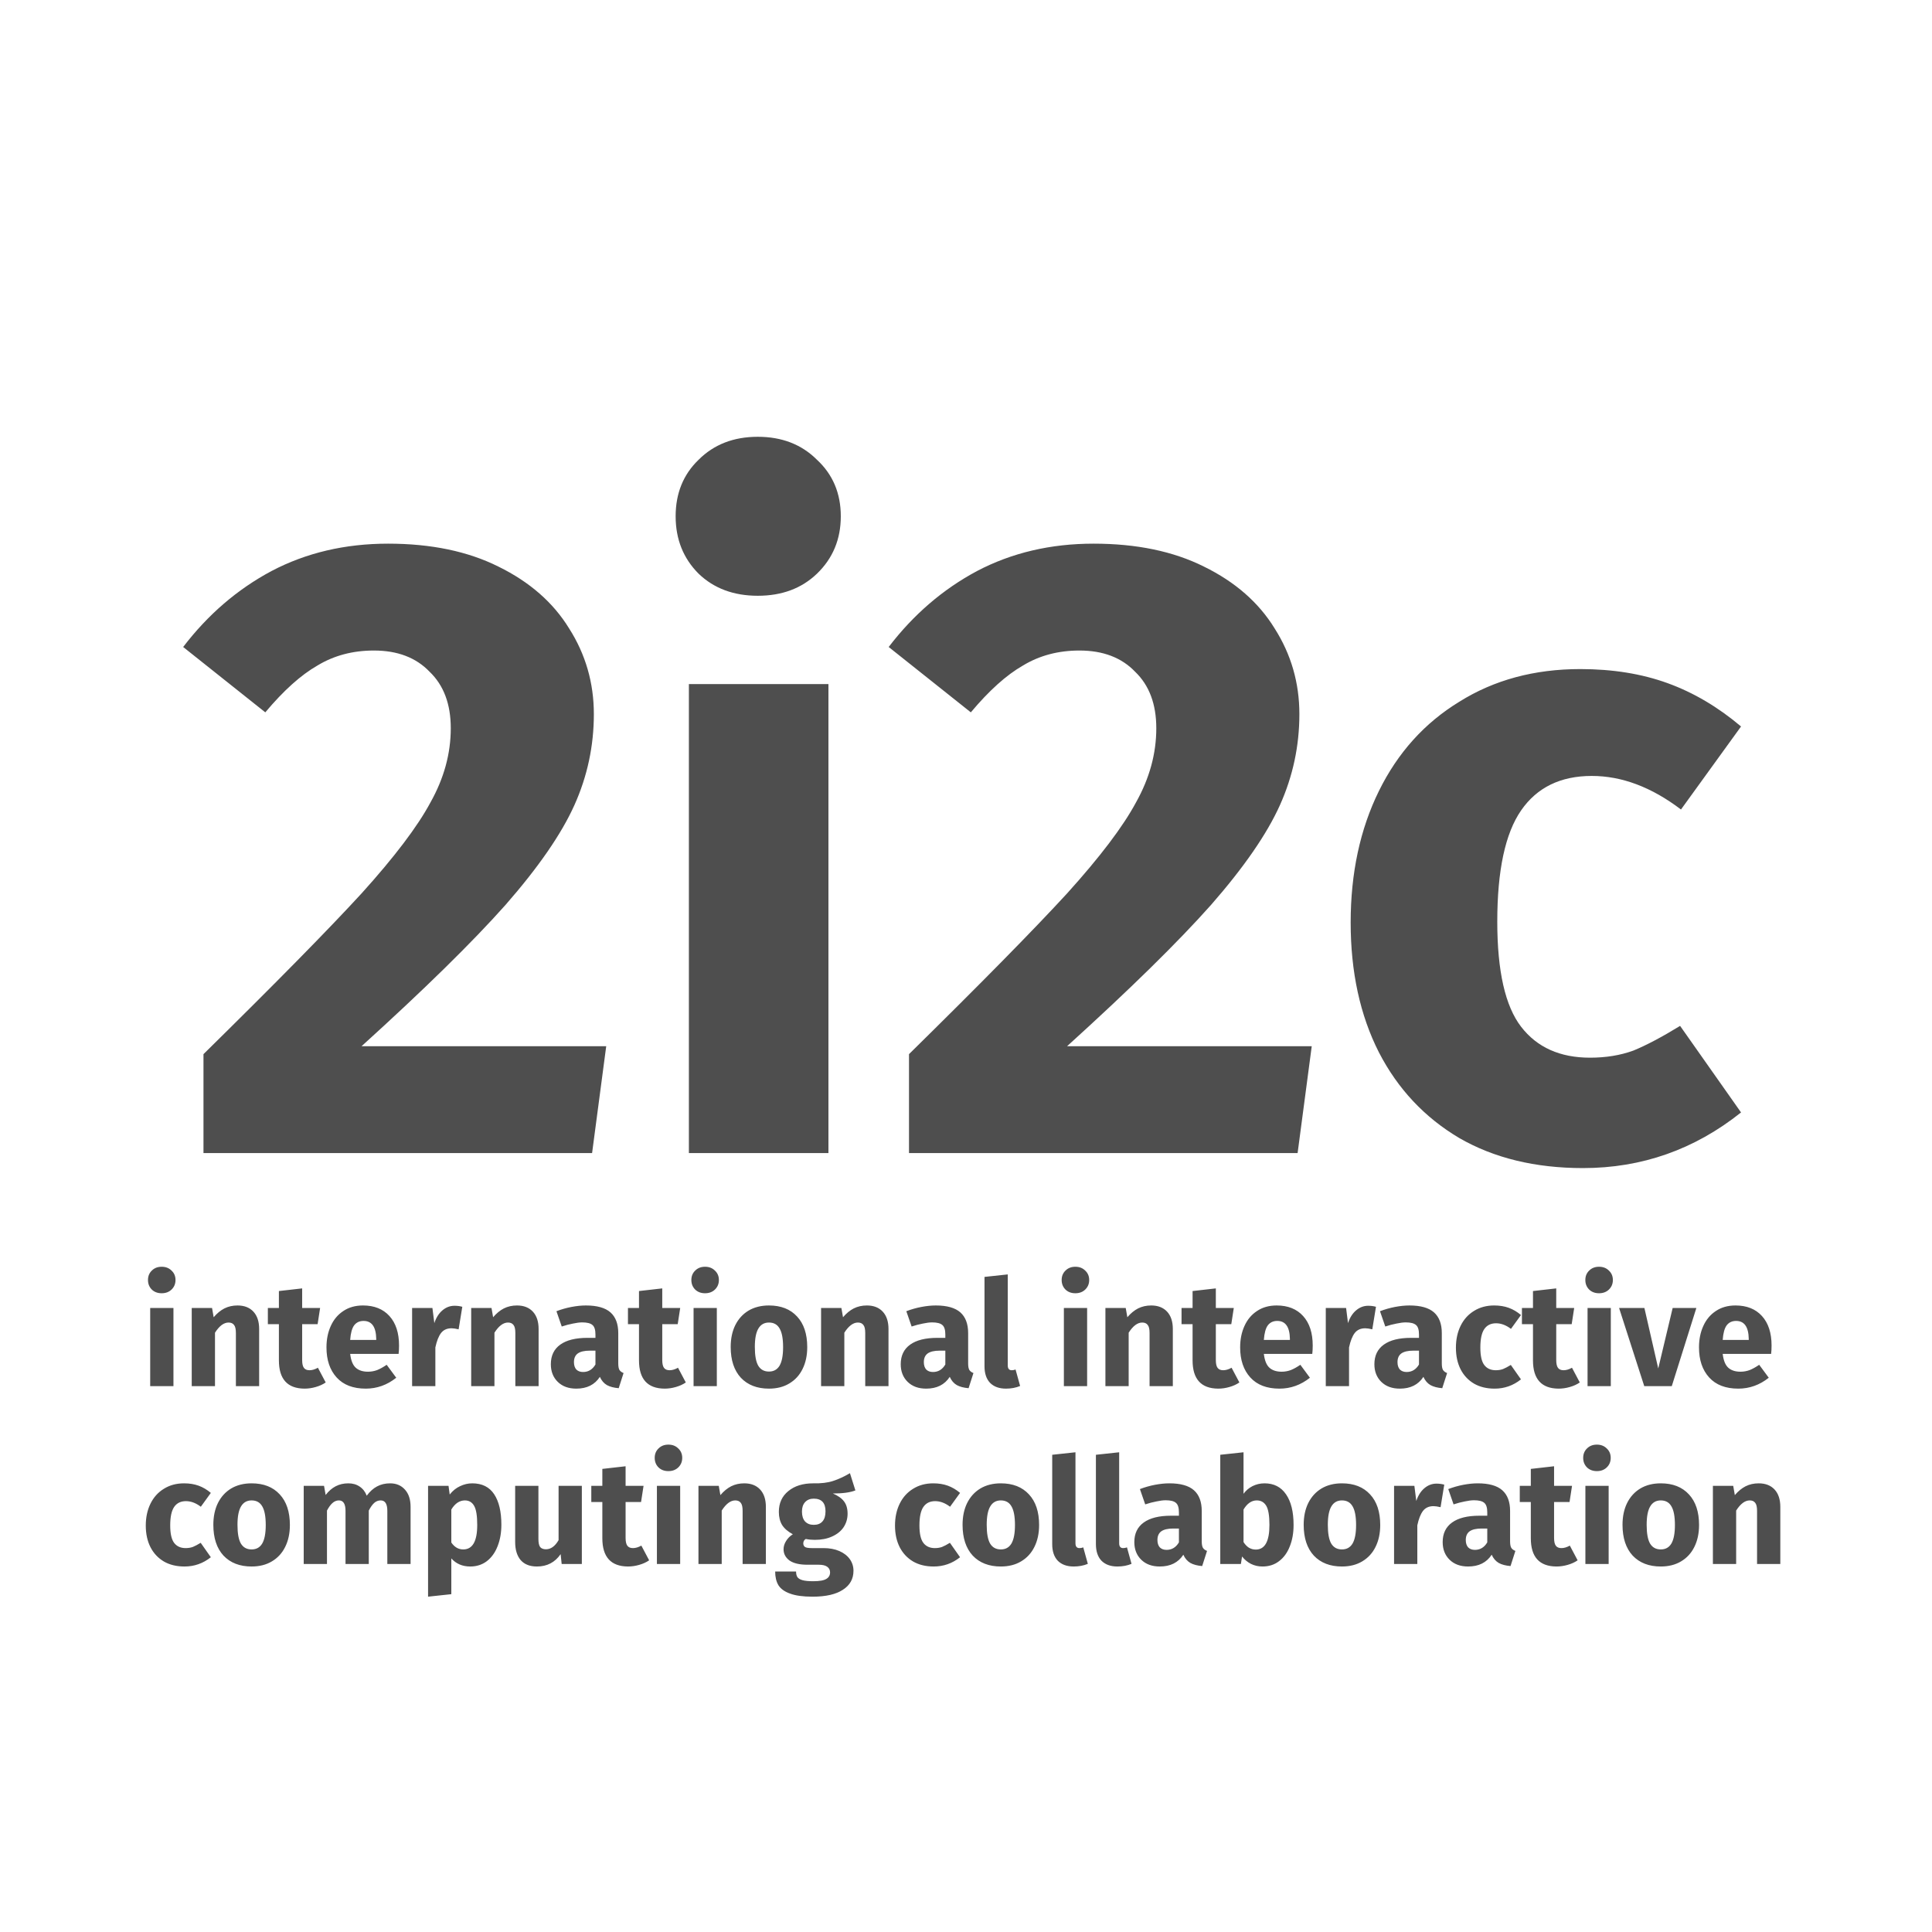 <svg width="315" height="315" viewBox="0 0 315 315" fill="none" xmlns="http://www.w3.org/2000/svg">
<path d="M28.28 213.256V226H24.488V213.256H28.28ZM26.36 206.536C27.016 206.536 27.552 206.744 27.968 207.16C28.4 207.56 28.616 208.072 28.616 208.696C28.616 209.32 28.4 209.84 27.968 210.256C27.552 210.656 27.016 210.856 26.36 210.856C25.704 210.856 25.168 210.656 24.752 210.256C24.336 209.84 24.128 209.32 24.128 208.696C24.128 208.072 24.336 207.56 24.752 207.16C25.168 206.744 25.704 206.536 26.36 206.536ZM38.725 212.848C39.829 212.848 40.693 213.184 41.317 213.856C41.941 214.528 42.253 215.472 42.253 216.688V226H38.461V217.336C38.461 216.696 38.357 216.256 38.149 216.016C37.957 215.76 37.661 215.632 37.261 215.632C36.493 215.632 35.757 216.184 35.053 217.288V226H31.261V213.256H34.573L34.837 214.768C35.381 214.128 35.965 213.648 36.589 213.328C37.229 213.008 37.941 212.848 38.725 212.848ZM53.105 225.4C52.641 225.72 52.097 225.968 51.473 226.144C50.865 226.32 50.257 226.408 49.649 226.408C46.865 226.392 45.473 224.856 45.473 221.8V215.896H43.673V213.256H45.473V210.496L49.265 210.064V213.256H52.193L51.785 215.896H49.265V221.752C49.265 222.344 49.361 222.768 49.553 223.024C49.745 223.28 50.049 223.408 50.465 223.408C50.897 223.408 51.353 223.272 51.833 223L53.105 225.4ZM65.061 219.376C65.061 219.904 65.037 220.36 64.989 220.744H57.093C57.221 221.816 57.525 222.568 58.005 223C58.485 223.432 59.149 223.648 59.997 223.648C60.509 223.648 61.005 223.56 61.485 223.384C61.965 223.192 62.485 222.904 63.045 222.52L64.605 224.632C63.117 225.816 61.461 226.408 59.637 226.408C57.573 226.408 55.989 225.8 54.885 224.584C53.781 223.368 53.229 221.736 53.229 219.688C53.229 218.392 53.461 217.232 53.925 216.208C54.389 215.168 55.069 214.352 55.965 213.76C56.861 213.152 57.933 212.848 59.181 212.848C61.021 212.848 62.461 213.424 63.501 214.576C64.541 215.728 65.061 217.328 65.061 219.376ZM61.341 218.296C61.309 216.344 60.621 215.368 59.277 215.368C58.621 215.368 58.109 215.608 57.741 216.088C57.389 216.568 57.173 217.36 57.093 218.464H61.341V218.296ZM74.103 212.896C74.567 212.896 74.991 212.952 75.375 213.064L74.775 216.736C74.295 216.624 73.911 216.568 73.623 216.568C72.871 216.568 72.295 216.832 71.895 217.36C71.511 217.872 71.207 218.648 70.983 219.688V226H67.191V213.256H70.503L70.815 215.728C71.103 214.848 71.535 214.16 72.111 213.664C72.703 213.152 73.367 212.896 74.103 212.896ZM84.288 212.848C85.392 212.848 86.256 213.184 86.88 213.856C87.504 214.528 87.816 215.472 87.816 216.688V226H84.024V217.336C84.024 216.696 83.92 216.256 83.712 216.016C83.52 215.76 83.224 215.632 82.824 215.632C82.056 215.632 81.32 216.184 80.616 217.288V226H76.824V213.256H80.136L80.4 214.768C80.944 214.128 81.528 213.648 82.152 213.328C82.792 213.008 83.504 212.848 84.288 212.848ZM100.804 222.304C100.804 222.784 100.868 223.136 100.996 223.36C101.14 223.584 101.364 223.752 101.668 223.864L100.876 226.336C100.092 226.272 99.451 226.104 98.956 225.832C98.46 225.544 98.076 225.096 97.803 224.488C96.972 225.768 95.692 226.408 93.963 226.408C92.7 226.408 91.692 226.04 90.939 225.304C90.188 224.568 89.811 223.608 89.811 222.424C89.811 221.032 90.323 219.968 91.347 219.232C92.371 218.496 93.852 218.128 95.787 218.128H97.084V217.576C97.084 216.824 96.924 216.312 96.603 216.04C96.284 215.752 95.724 215.608 94.924 215.608C94.507 215.608 94.004 215.672 93.412 215.8C92.82 215.912 92.212 216.072 91.588 216.28L90.724 213.784C91.523 213.48 92.34 213.248 93.171 213.088C94.019 212.928 94.803 212.848 95.523 212.848C97.347 212.848 98.683 213.224 99.531 213.976C100.38 214.728 100.804 215.856 100.804 217.36V222.304ZM95.067 223.696C95.931 223.696 96.603 223.288 97.084 222.472V220.216H96.147C95.284 220.216 94.635 220.368 94.204 220.672C93.787 220.976 93.579 221.448 93.579 222.088C93.579 222.6 93.707 223 93.963 223.288C94.236 223.56 94.603 223.696 95.067 223.696ZM111.816 225.4C111.352 225.72 110.808 225.968 110.184 226.144C109.576 226.32 108.968 226.408 108.36 226.408C105.576 226.392 104.184 224.856 104.184 221.8V215.896H102.384V213.256H104.184V210.496L107.976 210.064V213.256H110.904L110.496 215.896H107.976V221.752C107.976 222.344 108.072 222.768 108.264 223.024C108.456 223.28 108.76 223.408 109.176 223.408C109.608 223.408 110.064 223.272 110.544 223L111.816 225.4ZM116.874 213.256V226H113.082V213.256H116.874ZM114.954 206.536C115.61 206.536 116.146 206.744 116.562 207.16C116.994 207.56 117.21 208.072 117.21 208.696C117.21 209.32 116.994 209.84 116.562 210.256C116.146 210.656 115.61 210.856 114.954 210.856C114.298 210.856 113.762 210.656 113.346 210.256C112.93 209.84 112.722 209.32 112.722 208.696C112.722 208.072 112.93 207.56 113.346 207.16C113.762 206.744 114.298 206.536 114.954 206.536ZM125.375 212.848C127.327 212.848 128.855 213.448 129.959 214.648C131.063 215.832 131.615 217.496 131.615 219.64C131.615 221 131.359 222.192 130.847 223.216C130.351 224.224 129.631 225.008 128.687 225.568C127.759 226.128 126.655 226.408 125.375 226.408C123.439 226.408 121.911 225.816 120.791 224.632C119.687 223.432 119.135 221.76 119.135 219.616C119.135 218.256 119.383 217.072 119.879 216.064C120.391 215.04 121.111 214.248 122.039 213.688C122.983 213.128 124.095 212.848 125.375 212.848ZM125.375 215.632C124.607 215.632 124.031 215.96 123.647 216.616C123.263 217.256 123.071 218.256 123.071 219.616C123.071 221.008 123.255 222.024 123.623 222.664C124.007 223.304 124.591 223.624 125.375 223.624C126.143 223.624 126.719 223.304 127.103 222.664C127.487 222.008 127.679 221 127.679 219.64C127.679 218.248 127.487 217.232 127.103 216.592C126.735 215.952 126.159 215.632 125.375 215.632ZM141.335 212.848C142.439 212.848 143.303 213.184 143.927 213.856C144.551 214.528 144.863 215.472 144.863 216.688V226H141.071V217.336C141.071 216.696 140.967 216.256 140.759 216.016C140.567 215.76 140.271 215.632 139.871 215.632C139.103 215.632 138.367 216.184 137.663 217.288V226H133.871V213.256H137.183L137.447 214.768C137.991 214.128 138.575 213.648 139.199 213.328C139.839 213.008 140.551 212.848 141.335 212.848ZM157.85 222.304C157.85 222.784 157.914 223.136 158.042 223.36C158.186 223.584 158.41 223.752 158.714 223.864L157.922 226.336C157.138 226.272 156.498 226.104 156.002 225.832C155.506 225.544 155.122 225.096 154.85 224.488C154.018 225.768 152.738 226.408 151.01 226.408C149.746 226.408 148.738 226.04 147.986 225.304C147.234 224.568 146.858 223.608 146.858 222.424C146.858 221.032 147.37 219.968 148.394 219.232C149.418 218.496 150.898 218.128 152.834 218.128H154.13V217.576C154.13 216.824 153.97 216.312 153.65 216.04C153.33 215.752 152.77 215.608 151.97 215.608C151.554 215.608 151.05 215.672 150.458 215.8C149.866 215.912 149.258 216.072 148.634 216.28L147.77 213.784C148.57 213.48 149.386 213.248 150.218 213.088C151.066 212.928 151.85 212.848 152.57 212.848C154.394 212.848 155.73 213.224 156.578 213.976C157.426 214.728 157.85 215.856 157.85 217.36V222.304ZM152.114 223.696C152.978 223.696 153.65 223.288 154.13 222.472V220.216H153.194C152.33 220.216 151.682 220.368 151.25 220.672C150.834 220.976 150.626 221.448 150.626 222.088C150.626 222.6 150.754 223 151.01 223.288C151.282 223.56 151.65 223.696 152.114 223.696ZM164.02 226.408C162.916 226.408 162.052 226.096 161.428 225.472C160.82 224.832 160.516 223.928 160.516 222.76V208.192L164.308 207.784V222.616C164.308 223.144 164.524 223.408 164.956 223.408C165.18 223.408 165.388 223.368 165.58 223.288L166.324 225.976C165.636 226.264 164.868 226.408 164.02 226.408ZM177.249 213.256V226H173.457V213.256H177.249ZM175.329 206.536C175.985 206.536 176.521 206.744 176.937 207.16C177.369 207.56 177.585 208.072 177.585 208.696C177.585 209.32 177.369 209.84 176.937 210.256C176.521 210.656 175.985 210.856 175.329 210.856C174.673 210.856 174.137 210.656 173.721 210.256C173.305 209.84 173.097 209.32 173.097 208.696C173.097 208.072 173.305 207.56 173.721 207.16C174.137 206.744 174.673 206.536 175.329 206.536ZM187.694 212.848C188.798 212.848 189.662 213.184 190.286 213.856C190.91 214.528 191.222 215.472 191.222 216.688V226H187.43V217.336C187.43 216.696 187.326 216.256 187.118 216.016C186.926 215.76 186.63 215.632 186.23 215.632C185.462 215.632 184.726 216.184 184.022 217.288V226H180.23V213.256H183.542L183.806 214.768C184.35 214.128 184.934 213.648 185.558 213.328C186.198 213.008 186.91 212.848 187.694 212.848ZM202.074 225.4C201.61 225.72 201.066 225.968 200.442 226.144C199.834 226.32 199.226 226.408 198.618 226.408C195.834 226.392 194.442 224.856 194.442 221.8V215.896H192.642V213.256H194.442V210.496L198.234 210.064V213.256H201.162L200.754 215.896H198.234V221.752C198.234 222.344 198.33 222.768 198.522 223.024C198.714 223.28 199.018 223.408 199.434 223.408C199.866 223.408 200.322 223.272 200.802 223L202.074 225.4ZM214.03 219.376C214.03 219.904 214.006 220.36 213.958 220.744H206.062C206.19 221.816 206.494 222.568 206.974 223C207.454 223.432 208.118 223.648 208.966 223.648C209.478 223.648 209.974 223.56 210.454 223.384C210.934 223.192 211.454 222.904 212.014 222.52L213.574 224.632C212.086 225.816 210.43 226.408 208.606 226.408C206.542 226.408 204.958 225.8 203.854 224.584C202.75 223.368 202.198 221.736 202.198 219.688C202.198 218.392 202.43 217.232 202.894 216.208C203.358 215.168 204.038 214.352 204.934 213.76C205.83 213.152 206.902 212.848 208.15 212.848C209.99 212.848 211.43 213.424 212.47 214.576C213.51 215.728 214.03 217.328 214.03 219.376ZM210.31 218.296C210.278 216.344 209.59 215.368 208.246 215.368C207.59 215.368 207.078 215.608 206.71 216.088C206.358 216.568 206.142 217.36 206.062 218.464H210.31V218.296ZM223.072 212.896C223.536 212.896 223.96 212.952 224.344 213.064L223.744 216.736C223.264 216.624 222.88 216.568 222.592 216.568C221.84 216.568 221.264 216.832 220.864 217.36C220.48 217.872 220.176 218.648 219.952 219.688V226H216.16V213.256H219.472L219.784 215.728C220.072 214.848 220.504 214.16 221.08 213.664C221.672 213.152 222.336 212.896 223.072 212.896ZM235.077 222.304C235.077 222.784 235.141 223.136 235.269 223.36C235.413 223.584 235.637 223.752 235.941 223.864L235.149 226.336C234.365 226.272 233.725 226.104 233.229 225.832C232.733 225.544 232.349 225.096 232.077 224.488C231.245 225.768 229.965 226.408 228.237 226.408C226.973 226.408 225.965 226.04 225.213 225.304C224.461 224.568 224.085 223.608 224.085 222.424C224.085 221.032 224.597 219.968 225.621 219.232C226.645 218.496 228.125 218.128 230.061 218.128H231.357V217.576C231.357 216.824 231.197 216.312 230.877 216.04C230.557 215.752 229.997 215.608 229.197 215.608C228.781 215.608 228.277 215.672 227.685 215.8C227.093 215.912 226.485 216.072 225.861 216.28L224.997 213.784C225.797 213.48 226.613 213.248 227.445 213.088C228.293 212.928 229.077 212.848 229.797 212.848C231.621 212.848 232.957 213.224 233.805 213.976C234.653 214.728 235.077 215.856 235.077 217.36V222.304ZM229.341 223.696C230.205 223.696 230.877 223.288 231.357 222.472V220.216H230.421C229.557 220.216 228.909 220.368 228.477 220.672C228.061 220.976 227.853 221.448 227.853 222.088C227.853 222.6 227.981 223 228.237 223.288C228.509 223.56 228.877 223.696 229.341 223.696ZM243.617 212.848C244.497 212.848 245.289 212.976 245.993 213.232C246.697 213.488 247.361 213.88 247.985 214.408L246.353 216.664C245.553 216.056 244.745 215.752 243.929 215.752C243.081 215.752 242.441 216.064 242.009 216.688C241.577 217.312 241.361 218.32 241.361 219.712C241.361 221.056 241.577 222.008 242.009 222.568C242.441 223.128 243.065 223.408 243.881 223.408C244.313 223.408 244.705 223.344 245.057 223.216C245.409 223.072 245.833 222.848 246.329 222.544L247.985 224.896C246.721 225.904 245.289 226.408 243.689 226.408C242.393 226.408 241.273 226.136 240.329 225.592C239.385 225.032 238.657 224.256 238.145 223.264C237.633 222.256 237.377 221.08 237.377 219.736C237.377 218.392 237.633 217.2 238.145 216.16C238.657 215.12 239.385 214.312 240.329 213.736C241.273 213.144 242.369 212.848 243.617 212.848ZM257.574 225.4C257.11 225.72 256.566 225.968 255.942 226.144C255.334 226.32 254.726 226.408 254.118 226.408C251.334 226.392 249.942 224.856 249.942 221.8V215.896H248.142V213.256H249.942V210.496L253.734 210.064V213.256H256.662L256.254 215.896H253.734V221.752C253.734 222.344 253.83 222.768 254.022 223.024C254.214 223.28 254.518 223.408 254.934 223.408C255.366 223.408 255.822 223.272 256.302 223L257.574 225.4ZM262.632 213.256V226H258.84V213.256H262.632ZM260.712 206.536C261.368 206.536 261.904 206.744 262.32 207.16C262.752 207.56 262.968 208.072 262.968 208.696C262.968 209.32 262.752 209.84 262.32 210.256C261.904 210.656 261.368 210.856 260.712 210.856C260.056 210.856 259.52 210.656 259.104 210.256C258.688 209.84 258.48 209.32 258.48 208.696C258.48 208.072 258.688 207.56 259.104 207.16C259.52 206.744 260.056 206.536 260.712 206.536ZM276.581 213.256L272.573 226H268.085L263.981 213.256H268.109L270.365 223.12L272.717 213.256H276.581ZM288.842 219.376C288.842 219.904 288.818 220.36 288.77 220.744H280.874C281.002 221.816 281.306 222.568 281.786 223C282.266 223.432 282.93 223.648 283.778 223.648C284.29 223.648 284.786 223.56 285.266 223.384C285.746 223.192 286.266 222.904 286.826 222.52L288.386 224.632C286.898 225.816 285.242 226.408 283.418 226.408C281.354 226.408 279.77 225.8 278.666 224.584C277.562 223.368 277.01 221.736 277.01 219.688C277.01 218.392 277.242 217.232 277.706 216.208C278.17 215.168 278.85 214.352 279.746 213.76C280.642 213.152 281.714 212.848 282.962 212.848C284.802 212.848 286.242 213.424 287.282 214.576C288.322 215.728 288.842 217.328 288.842 219.376ZM285.122 218.296C285.09 216.344 284.402 215.368 283.058 215.368C282.402 215.368 281.89 215.608 281.522 216.088C281.17 216.568 280.954 217.36 280.874 218.464H285.122V218.296ZM30.008 241.848C30.888 241.848 31.68 241.976 32.384 242.232C33.088 242.488 33.752 242.88 34.376 243.408L32.744 245.664C31.944 245.056 31.136 244.752 30.32 244.752C29.472 244.752 28.832 245.064 28.4 245.688C27.968 246.312 27.752 247.32 27.752 248.712C27.752 250.056 27.968 251.008 28.4 251.568C28.832 252.128 29.456 252.408 30.272 252.408C30.704 252.408 31.096 252.344 31.448 252.216C31.8 252.072 32.224 251.848 32.72 251.544L34.376 253.896C33.112 254.904 31.68 255.408 30.08 255.408C28.784 255.408 27.664 255.136 26.72 254.592C25.776 254.032 25.048 253.256 24.536 252.264C24.024 251.256 23.768 250.08 23.768 248.736C23.768 247.392 24.024 246.2 24.536 245.16C25.048 244.12 25.776 243.312 26.72 242.736C27.664 242.144 28.76 241.848 30.008 241.848ZM41.024 241.848C42.976 241.848 44.504 242.448 45.608 243.648C46.712 244.832 47.264 246.496 47.264 248.64C47.264 250 47.008 251.192 46.496 252.216C46 253.224 45.28 254.008 44.336 254.568C43.408 255.128 42.304 255.408 41.024 255.408C39.088 255.408 37.56 254.816 36.44 253.632C35.336 252.432 34.784 250.76 34.784 248.616C34.784 247.256 35.032 246.072 35.528 245.064C36.04 244.04 36.76 243.248 37.688 242.688C38.632 242.128 39.744 241.848 41.024 241.848ZM41.024 244.632C40.256 244.632 39.68 244.96 39.296 245.616C38.912 246.256 38.72 247.256 38.72 248.616C38.72 250.008 38.904 251.024 39.272 251.664C39.656 252.304 40.24 252.624 41.024 252.624C41.792 252.624 42.368 252.304 42.752 251.664C43.136 251.008 43.328 250 43.328 248.64C43.328 247.248 43.136 246.232 42.752 245.592C42.384 244.952 41.808 244.632 41.024 244.632ZM63.607 241.848C64.615 241.848 65.423 242.192 66.031 242.88C66.639 243.552 66.943 244.488 66.943 245.688V255H63.151V246.336C63.151 245.2 62.791 244.632 62.071 244.632C61.671 244.632 61.319 244.768 61.015 245.04C60.711 245.312 60.415 245.728 60.127 246.288V255H56.335V246.336C56.335 245.2 55.975 244.632 55.255 244.632C54.871 244.632 54.519 244.776 54.199 245.064C53.895 245.336 53.599 245.744 53.311 246.288V255H49.519V242.256H52.831L53.095 243.744C53.591 243.104 54.135 242.632 54.727 242.328C55.335 242.008 56.023 241.848 56.791 241.848C57.511 241.848 58.127 242.024 58.639 242.376C59.167 242.728 59.551 243.224 59.791 243.864C60.303 243.176 60.863 242.672 61.471 242.352C62.095 242.016 62.807 241.848 63.607 241.848ZM76.993 241.848C78.593 241.848 79.785 242.44 80.569 243.624C81.353 244.808 81.745 246.464 81.745 248.592C81.745 249.904 81.537 251.08 81.121 252.12C80.721 253.144 80.137 253.952 79.369 254.544C78.601 255.12 77.705 255.408 76.681 255.408C75.401 255.408 74.369 254.968 73.585 254.088V259.92L69.793 260.328V242.256H73.129L73.321 243.672C73.817 243.048 74.385 242.592 75.025 242.304C75.665 242 76.321 241.848 76.993 241.848ZM75.529 252.624C77.049 252.624 77.809 251.296 77.809 248.64C77.809 247.136 77.641 246.096 77.305 245.52C76.969 244.928 76.465 244.632 75.793 244.632C75.361 244.632 74.953 244.76 74.569 245.016C74.201 245.272 73.873 245.64 73.585 246.12V251.496C74.097 252.248 74.745 252.624 75.529 252.624ZM94.865 255H91.577L91.409 253.392C90.481 254.736 89.193 255.408 87.545 255.408C86.377 255.408 85.489 255.056 84.881 254.352C84.289 253.648 83.993 252.664 83.993 251.4V242.256H87.785V250.92C87.785 251.544 87.881 251.984 88.073 252.24C88.281 252.48 88.593 252.6 89.009 252.6C89.809 252.6 90.497 252.104 91.073 251.112V242.256H94.865V255ZM105.839 254.4C105.375 254.72 104.831 254.968 104.207 255.144C103.599 255.32 102.991 255.408 102.383 255.408C99.599 255.392 98.207 253.856 98.207 250.8V244.896H96.407V242.256H98.207V239.496L101.999 239.064V242.256H104.927L104.519 244.896H101.999V250.752C101.999 251.344 102.095 251.768 102.287 252.024C102.479 252.28 102.783 252.408 103.199 252.408C103.631 252.408 104.087 252.272 104.567 252L105.839 254.4ZM110.897 242.256V255H107.105V242.256H110.897ZM108.977 235.536C109.633 235.536 110.169 235.744 110.585 236.16C111.017 236.56 111.233 237.072 111.233 237.696C111.233 238.32 111.017 238.84 110.585 239.256C110.169 239.656 109.633 239.856 108.977 239.856C108.321 239.856 107.785 239.656 107.369 239.256C106.953 238.84 106.745 238.32 106.745 237.696C106.745 237.072 106.953 236.56 107.369 236.16C107.785 235.744 108.321 235.536 108.977 235.536ZM121.343 241.848C122.447 241.848 123.311 242.184 123.935 242.856C124.559 243.528 124.871 244.472 124.871 245.688V255H121.079V246.336C121.079 245.696 120.975 245.256 120.767 245.016C120.575 244.76 120.279 244.632 119.879 244.632C119.111 244.632 118.375 245.184 117.671 246.288V255H113.879V242.256H117.191L117.455 243.768C117.999 243.128 118.583 242.648 119.207 242.328C119.847 242.008 120.559 241.848 121.343 241.848ZM139.466 243C138.634 243.336 137.41 243.504 135.794 243.504C136.626 243.856 137.234 244.288 137.618 244.8C138.002 245.312 138.194 245.976 138.194 246.792C138.194 247.608 137.978 248.344 137.546 249C137.114 249.64 136.49 250.144 135.674 250.512C134.874 250.88 133.93 251.064 132.842 251.064C132.33 251.064 131.842 251.016 131.378 250.92C131.25 250.984 131.146 251.088 131.066 251.232C131.002 251.36 130.97 251.496 130.97 251.64C130.97 251.88 131.058 252.072 131.234 252.216C131.426 252.344 131.802 252.408 132.362 252.408H134.282C135.258 252.408 136.114 252.568 136.85 252.888C137.586 253.208 138.154 253.648 138.554 254.208C138.954 254.768 139.154 255.4 139.154 256.104C139.154 257.432 138.578 258.464 137.426 259.2C136.29 259.952 134.642 260.328 132.482 260.328C130.93 260.328 129.706 260.16 128.81 259.824C127.914 259.504 127.282 259.048 126.914 258.456C126.562 257.864 126.386 257.12 126.386 256.224H129.794C129.794 256.608 129.866 256.912 130.01 257.136C130.17 257.36 130.45 257.528 130.85 257.64C131.25 257.752 131.826 257.808 132.578 257.808C133.618 257.808 134.338 257.68 134.738 257.424C135.138 257.184 135.338 256.832 135.338 256.368C135.338 255.984 135.186 255.68 134.882 255.456C134.578 255.232 134.122 255.12 133.514 255.12H131.666C130.354 255.12 129.37 254.888 128.714 254.424C128.074 253.944 127.754 253.336 127.754 252.6C127.754 252.136 127.89 251.688 128.162 251.256C128.434 250.808 128.802 250.44 129.266 250.152C128.466 249.72 127.882 249.216 127.514 248.64C127.162 248.048 126.986 247.336 126.986 246.504C126.986 245.08 127.498 243.952 128.522 243.12C129.546 242.272 130.898 241.848 132.578 241.848C133.858 241.88 134.938 241.752 135.818 241.464C136.714 241.176 137.634 240.752 138.578 240.192L139.466 243ZM132.674 244.344C132.082 244.344 131.61 244.536 131.258 244.92C130.922 245.288 130.754 245.8 130.754 246.456C130.754 247.144 130.922 247.68 131.258 248.064C131.61 248.432 132.082 248.616 132.674 248.616C133.298 248.616 133.77 248.432 134.09 248.064C134.426 247.696 134.594 247.144 134.594 246.408C134.594 245.032 133.954 244.344 132.674 244.344ZM152.164 241.848C153.044 241.848 153.836 241.976 154.54 242.232C155.244 242.488 155.908 242.88 156.532 243.408L154.9 245.664C154.1 245.056 153.292 244.752 152.476 244.752C151.628 244.752 150.988 245.064 150.556 245.688C150.124 246.312 149.908 247.32 149.908 248.712C149.908 250.056 150.124 251.008 150.556 251.568C150.988 252.128 151.612 252.408 152.428 252.408C152.86 252.408 153.252 252.344 153.604 252.216C153.956 252.072 154.38 251.848 154.876 251.544L156.532 253.896C155.268 254.904 153.836 255.408 152.236 255.408C150.94 255.408 149.82 255.136 148.876 254.592C147.932 254.032 147.204 253.256 146.692 252.264C146.18 251.256 145.924 250.08 145.924 248.736C145.924 247.392 146.18 246.2 146.692 245.16C147.204 244.12 147.932 243.312 148.876 242.736C149.82 242.144 150.916 241.848 152.164 241.848ZM163.18 241.848C165.132 241.848 166.66 242.448 167.764 243.648C168.868 244.832 169.42 246.496 169.42 248.64C169.42 250 169.164 251.192 168.652 252.216C168.156 253.224 167.436 254.008 166.492 254.568C165.564 255.128 164.46 255.408 163.18 255.408C161.244 255.408 159.716 254.816 158.596 253.632C157.492 252.432 156.94 250.76 156.94 248.616C156.94 247.256 157.188 246.072 157.684 245.064C158.196 244.04 158.916 243.248 159.844 242.688C160.788 242.128 161.9 241.848 163.18 241.848ZM163.18 244.632C162.412 244.632 161.836 244.96 161.452 245.616C161.068 246.256 160.876 247.256 160.876 248.616C160.876 250.008 161.06 251.024 161.428 251.664C161.812 252.304 162.396 252.624 163.18 252.624C163.948 252.624 164.524 252.304 164.908 251.664C165.292 251.008 165.484 250 165.484 248.64C165.484 247.248 165.292 246.232 164.908 245.592C164.54 244.952 163.964 244.632 163.18 244.632ZM175.06 255.408C173.956 255.408 173.092 255.096 172.468 254.472C171.86 253.832 171.556 252.928 171.556 251.76V237.192L175.348 236.784V251.616C175.348 252.144 175.564 252.408 175.996 252.408C176.22 252.408 176.428 252.368 176.62 252.288L177.364 254.976C176.676 255.264 175.908 255.408 175.06 255.408ZM182.185 255.408C181.081 255.408 180.217 255.096 179.593 254.472C178.985 253.832 178.681 252.928 178.681 251.76V237.192L182.473 236.784V251.616C182.473 252.144 182.689 252.408 183.121 252.408C183.345 252.408 183.553 252.368 183.745 252.288L184.489 254.976C183.801 255.264 183.033 255.408 182.185 255.408ZM195.936 251.304C195.936 251.784 196 252.136 196.128 252.36C196.272 252.584 196.496 252.752 196.8 252.864L196.008 255.336C195.224 255.272 194.584 255.104 194.088 254.832C193.592 254.544 193.208 254.096 192.936 253.488C192.104 254.768 190.824 255.408 189.096 255.408C187.832 255.408 186.824 255.04 186.072 254.304C185.32 253.568 184.944 252.608 184.944 251.424C184.944 250.032 185.456 248.968 186.48 248.232C187.504 247.496 188.984 247.128 190.92 247.128H192.216V246.576C192.216 245.824 192.056 245.312 191.736 245.04C191.416 244.752 190.856 244.608 190.056 244.608C189.64 244.608 189.136 244.672 188.544 244.8C187.952 244.912 187.344 245.072 186.72 245.28L185.856 242.784C186.656 242.48 187.472 242.248 188.304 242.088C189.152 241.928 189.936 241.848 190.656 241.848C192.48 241.848 193.816 242.224 194.664 242.976C195.512 243.728 195.936 244.856 195.936 246.36V251.304ZM190.2 252.696C191.064 252.696 191.736 252.288 192.216 251.472V249.216H191.28C190.416 249.216 189.768 249.368 189.336 249.672C188.92 249.976 188.712 250.448 188.712 251.088C188.712 251.6 188.84 252 189.096 252.288C189.368 252.56 189.736 252.696 190.2 252.696ZM206.181 241.848C207.701 241.848 208.869 242.448 209.685 243.648C210.501 244.832 210.909 246.496 210.909 248.64C210.909 249.952 210.701 251.12 210.285 252.144C209.885 253.168 209.301 253.968 208.533 254.544C207.781 255.12 206.885 255.408 205.845 255.408C205.157 255.408 204.525 255.264 203.949 254.976C203.389 254.688 202.909 254.288 202.509 253.776L202.317 255H198.957V237.192L202.749 236.784V243.552C203.133 243.024 203.621 242.608 204.213 242.304C204.821 242 205.477 241.848 206.181 241.848ZM204.741 252.648C206.229 252.648 206.973 251.312 206.973 248.64C206.973 247.12 206.797 246.072 206.445 245.496C206.093 244.92 205.581 244.632 204.909 244.632C204.061 244.632 203.341 245.128 202.749 246.12V251.424C202.989 251.808 203.277 252.112 203.613 252.336C203.965 252.544 204.341 252.648 204.741 252.648ZM218.797 241.848C220.749 241.848 222.277 242.448 223.381 243.648C224.485 244.832 225.037 246.496 225.037 248.64C225.037 250 224.781 251.192 224.269 252.216C223.773 253.224 223.053 254.008 222.109 254.568C221.181 255.128 220.077 255.408 218.797 255.408C216.861 255.408 215.333 254.816 214.213 253.632C213.109 252.432 212.557 250.76 212.557 248.616C212.557 247.256 212.805 246.072 213.301 245.064C213.813 244.04 214.533 243.248 215.461 242.688C216.405 242.128 217.517 241.848 218.797 241.848ZM218.797 244.632C218.029 244.632 217.453 244.96 217.069 245.616C216.685 246.256 216.493 247.256 216.493 248.616C216.493 250.008 216.677 251.024 217.045 251.664C217.429 252.304 218.013 252.624 218.797 252.624C219.565 252.624 220.141 252.304 220.525 251.664C220.909 251.008 221.101 250 221.101 248.64C221.101 247.248 220.909 246.232 220.525 245.592C220.157 244.952 219.581 244.632 218.797 244.632ZM234.205 241.896C234.669 241.896 235.093 241.952 235.477 242.064L234.877 245.736C234.397 245.624 234.013 245.568 233.725 245.568C232.973 245.568 232.397 245.832 231.997 246.36C231.613 246.872 231.309 247.648 231.085 248.688V255H227.293V242.256H230.605L230.917 244.728C231.205 243.848 231.637 243.16 232.213 242.664C232.805 242.152 233.469 241.896 234.205 241.896ZM246.21 251.304C246.21 251.784 246.274 252.136 246.402 252.36C246.546 252.584 246.77 252.752 247.074 252.864L246.282 255.336C245.498 255.272 244.858 255.104 244.362 254.832C243.866 254.544 243.482 254.096 243.21 253.488C242.378 254.768 241.098 255.408 239.37 255.408C238.106 255.408 237.098 255.04 236.346 254.304C235.594 253.568 235.218 252.608 235.218 251.424C235.218 250.032 235.73 248.968 236.754 248.232C237.778 247.496 239.258 247.128 241.194 247.128H242.49V246.576C242.49 245.824 242.33 245.312 242.01 245.04C241.69 244.752 241.13 244.608 240.33 244.608C239.914 244.608 239.41 244.672 238.818 244.8C238.226 244.912 237.618 245.072 236.994 245.28L236.13 242.784C236.93 242.48 237.746 242.248 238.578 242.088C239.426 241.928 240.21 241.848 240.93 241.848C242.754 241.848 244.09 242.224 244.938 242.976C245.786 243.728 246.21 244.856 246.21 246.36V251.304ZM240.474 252.696C241.338 252.696 242.01 252.288 242.49 251.472V249.216H241.554C240.69 249.216 240.042 249.368 239.61 249.672C239.194 249.976 238.986 250.448 238.986 251.088C238.986 251.6 239.114 252 239.37 252.288C239.642 252.56 240.01 252.696 240.474 252.696ZM257.222 254.4C256.758 254.72 256.214 254.968 255.59 255.144C254.982 255.32 254.374 255.408 253.766 255.408C250.982 255.392 249.59 253.856 249.59 250.8V244.896H247.79V242.256H249.59V239.496L253.382 239.064V242.256H256.31L255.902 244.896H253.382V250.752C253.382 251.344 253.478 251.768 253.67 252.024C253.862 252.28 254.166 252.408 254.582 252.408C255.014 252.408 255.47 252.272 255.95 252L257.222 254.4ZM262.28 242.256V255H258.488V242.256H262.28ZM260.36 235.536C261.016 235.536 261.552 235.744 261.968 236.16C262.4 236.56 262.616 237.072 262.616 237.696C262.616 238.32 262.4 238.84 261.968 239.256C261.552 239.656 261.016 239.856 260.36 239.856C259.704 239.856 259.168 239.656 258.752 239.256C258.336 238.84 258.128 238.32 258.128 237.696C258.128 237.072 258.336 236.56 258.752 236.16C259.168 235.744 259.704 235.536 260.36 235.536ZM270.781 241.848C272.733 241.848 274.261 242.448 275.365 243.648C276.469 244.832 277.021 246.496 277.021 248.64C277.021 250 276.765 251.192 276.253 252.216C275.757 253.224 275.037 254.008 274.093 254.568C273.165 255.128 272.061 255.408 270.781 255.408C268.845 255.408 267.317 254.816 266.197 253.632C265.093 252.432 264.541 250.76 264.541 248.616C264.541 247.256 264.789 246.072 265.285 245.064C265.797 244.04 266.517 243.248 267.445 242.688C268.389 242.128 269.501 241.848 270.781 241.848ZM270.781 244.632C270.013 244.632 269.437 244.96 269.053 245.616C268.669 246.256 268.477 247.256 268.477 248.616C268.477 250.008 268.661 251.024 269.029 251.664C269.413 252.304 269.997 252.624 270.781 252.624C271.549 252.624 272.125 252.304 272.509 251.664C272.893 251.008 273.085 250 273.085 248.64C273.085 247.248 272.893 246.232 272.509 245.592C272.141 244.952 271.565 244.632 270.781 244.632ZM286.741 241.848C287.845 241.848 288.709 242.184 289.333 242.856C289.957 243.528 290.269 244.472 290.269 245.688V255H286.477V246.336C286.477 245.696 286.373 245.256 286.165 245.016C285.973 244.76 285.677 244.632 285.277 244.632C284.509 244.632 283.773 245.184 283.069 246.288V255H279.277V242.256H282.589L282.853 243.768C283.397 243.128 283.981 242.648 284.605 242.328C285.245 242.008 285.957 241.848 286.741 241.848Z" fill="#4E4E4E"/>
<path d="M63.272 88.64C70.28 88.64 76.28 89.888 81.272 92.384C86.36 94.88 90.2 98.24 92.792 102.464C95.48 106.688 96.824 111.344 96.824 116.432C96.824 121.616 95.768 126.56 93.656 131.264C91.544 135.968 87.8 141.392 82.424 147.536C77.048 153.584 69.224 161.264 58.952 170.576H98.84L96.536 188H33.176V171.872C44.984 160.256 53.576 151.52 58.952 145.664C64.328 139.712 68.072 134.768 70.184 130.832C72.392 126.896 73.496 122.864 73.496 118.736C73.496 114.8 72.344 111.728 70.04 109.52C67.832 107.216 64.808 106.064 60.968 106.064C57.512 106.064 54.44 106.88 51.752 108.512C49.064 110.048 46.232 112.592 43.256 116.144L29.864 105.488C33.896 100.208 38.696 96.08 44.264 93.104C49.928 90.128 56.264 88.64 63.272 88.64ZM135.071 111.536V188H112.319V111.536H135.071ZM123.551 71.216C127.487 71.216 130.703 72.464 133.199 74.96C135.791 77.36 137.087 80.432 137.087 84.176C137.087 87.92 135.791 91.04 133.199 93.536C130.703 95.936 127.487 97.136 123.551 97.136C119.615 97.136 116.399 95.936 113.903 93.536C111.407 91.04 110.159 87.92 110.159 84.176C110.159 80.432 111.407 77.36 113.903 74.96C116.399 72.464 119.615 71.216 123.551 71.216ZM178.303 88.64C185.311 88.64 191.311 89.888 196.303 92.384C201.391 94.88 205.231 98.24 207.823 102.464C210.511 106.688 211.855 111.344 211.855 116.432C211.855 121.616 210.799 126.56 208.687 131.264C206.575 135.968 202.831 141.392 197.455 147.536C192.079 153.584 184.255 161.264 173.983 170.576H213.871L211.567 188H148.207V171.872C160.015 160.256 168.607 151.52 173.983 145.664C179.359 139.712 183.103 134.768 185.215 130.832C187.423 126.896 188.527 122.864 188.527 118.736C188.527 114.8 187.375 111.728 185.071 109.52C182.863 107.216 179.839 106.064 175.999 106.064C172.543 106.064 169.471 106.88 166.783 108.512C164.095 110.048 161.263 112.592 158.287 116.144L144.895 105.488C148.927 100.208 153.727 96.08 159.295 93.104C164.959 90.128 171.295 88.64 178.303 88.64ZM257.657 109.088C262.937 109.088 267.689 109.856 271.913 111.392C276.137 112.928 280.121 115.28 283.865 118.448L274.073 131.984C269.273 128.336 264.425 126.512 259.529 126.512C254.441 126.512 250.601 128.384 248.009 132.128C245.417 135.872 244.121 141.92 244.121 150.272C244.121 158.336 245.417 164.048 248.009 167.408C250.601 170.768 254.345 172.448 259.241 172.448C261.833 172.448 264.185 172.064 266.297 171.296C268.409 170.432 270.953 169.088 273.929 167.264L283.865 181.376C276.281 187.424 267.689 190.448 258.089 190.448C250.313 190.448 243.593 188.816 237.929 185.552C232.265 182.192 227.897 177.536 224.825 171.584C221.753 165.536 220.217 158.48 220.217 150.416C220.217 142.352 221.753 135.2 224.825 128.96C227.897 122.72 232.265 117.872 237.929 114.416C243.593 110.864 250.169 109.088 257.657 109.088Z" fill="#4E4E4E"/>
</svg>
